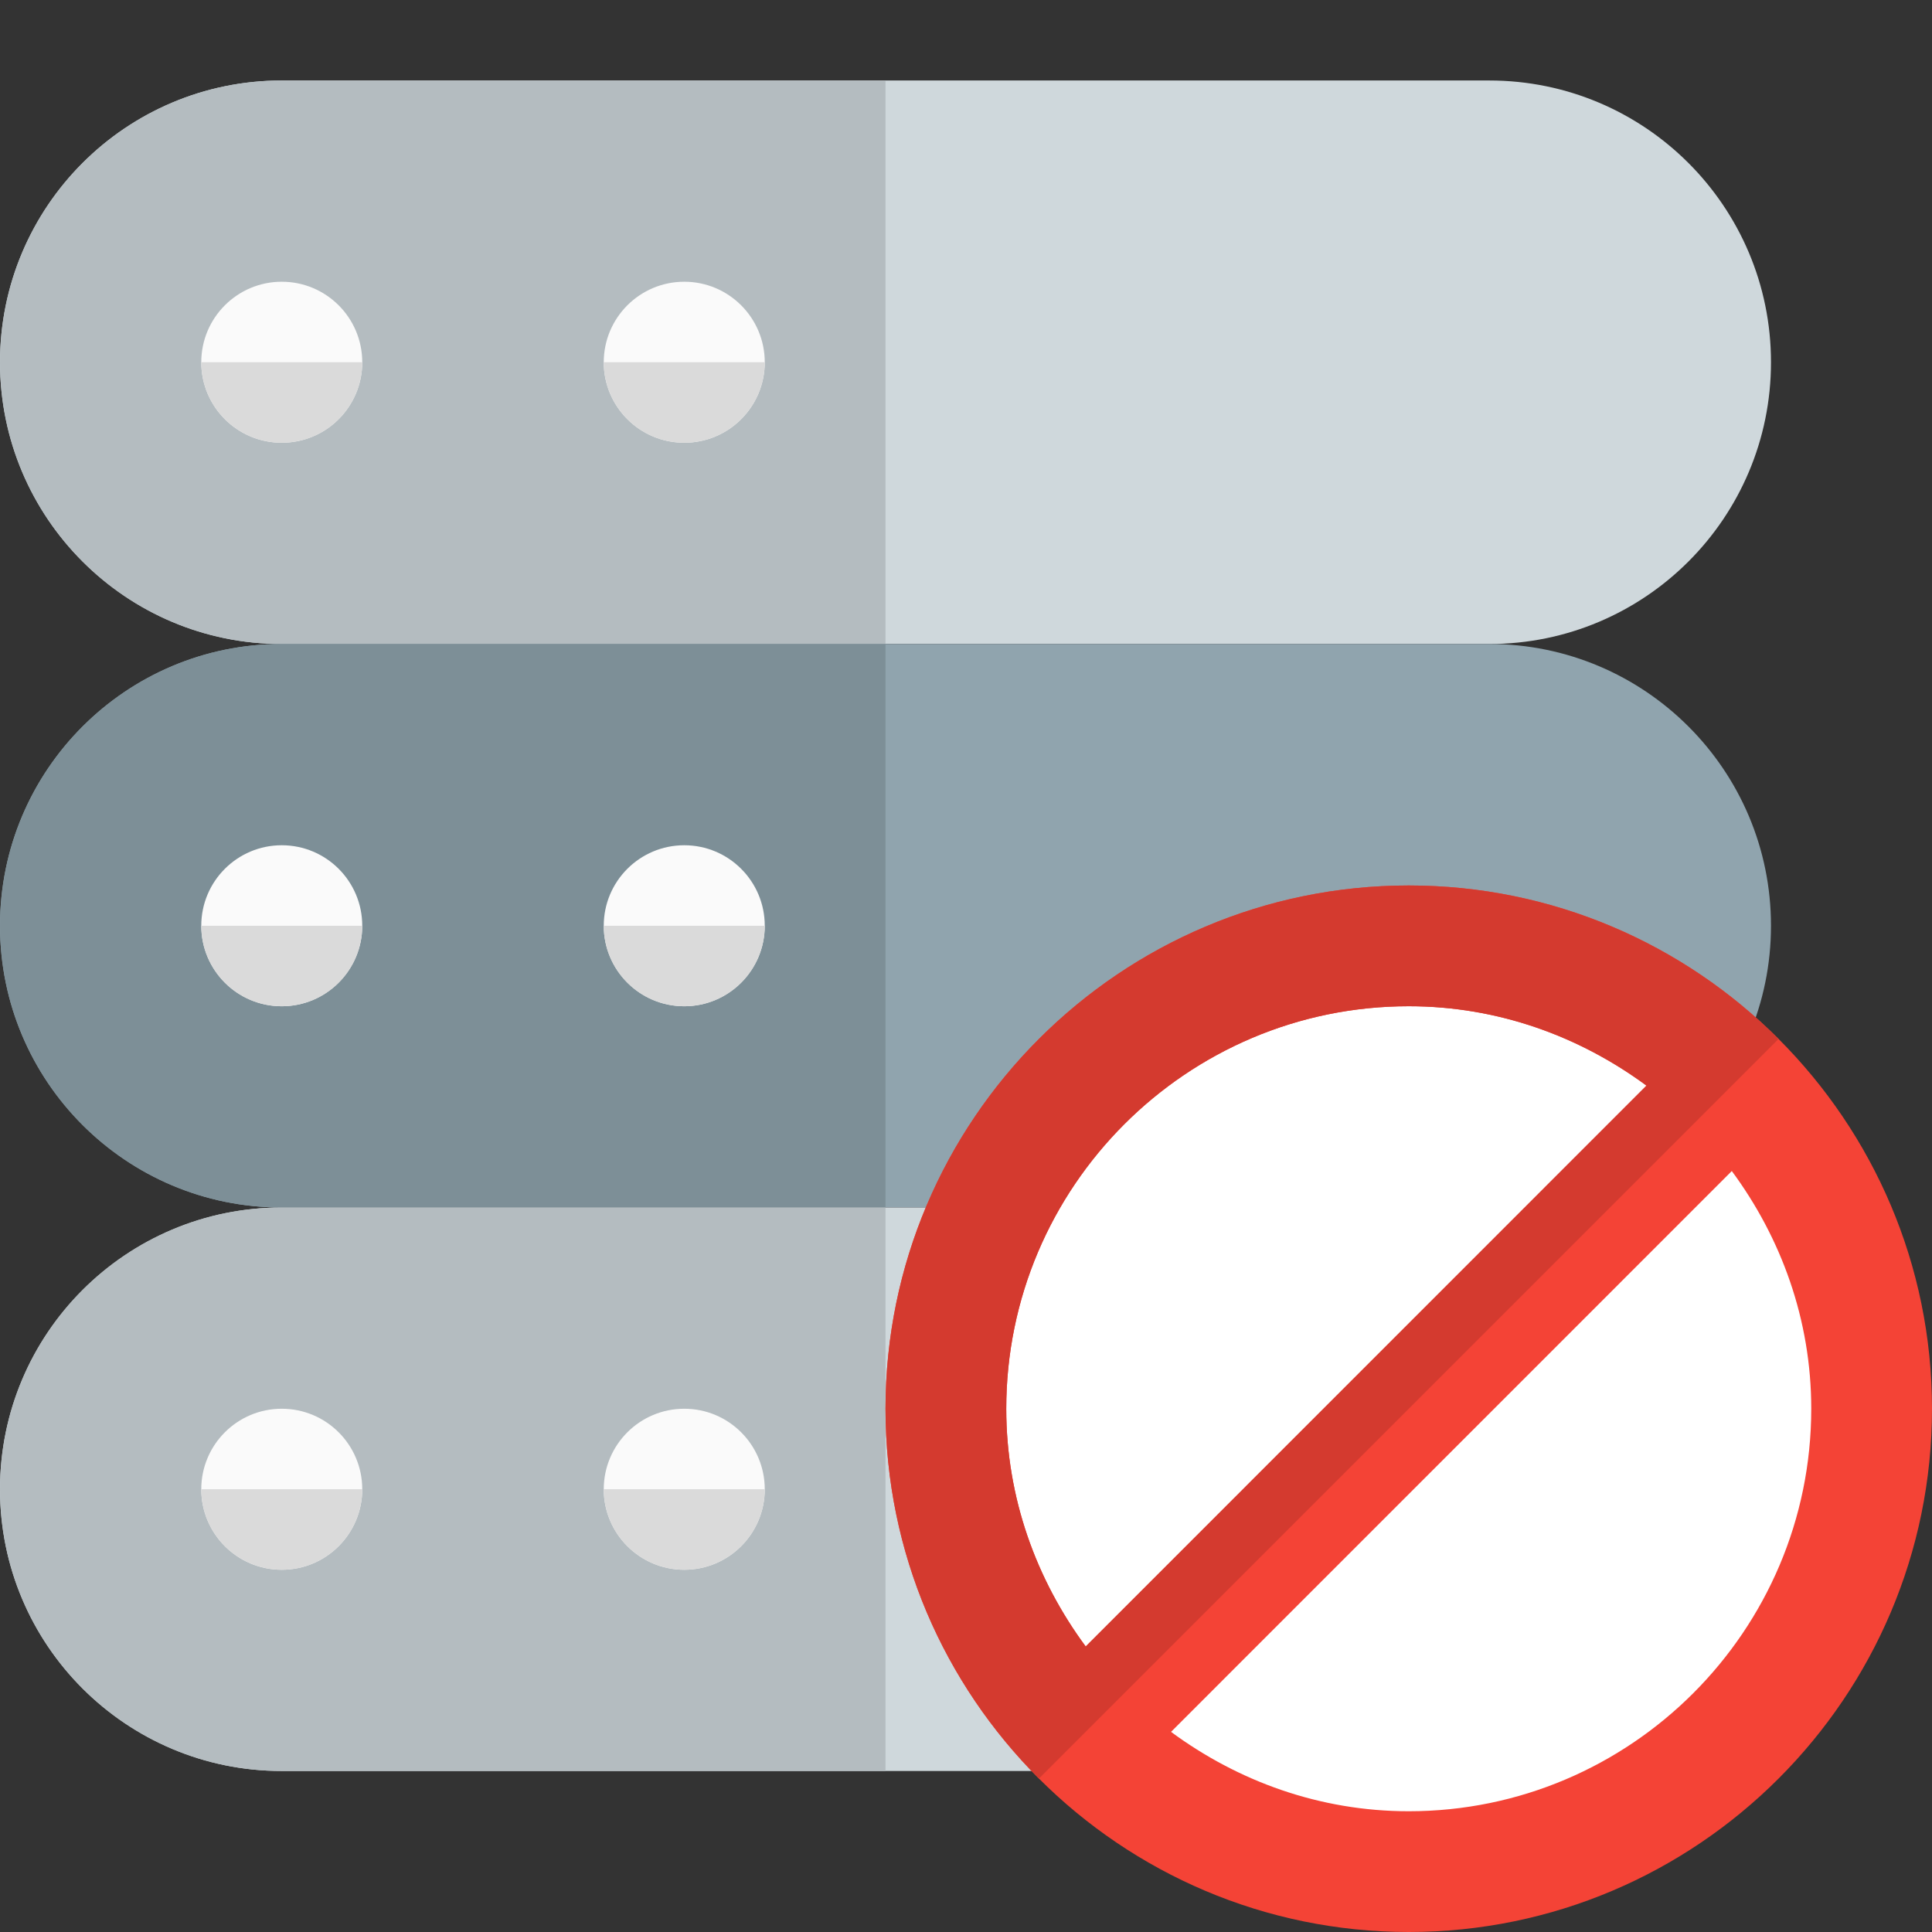 <svg width="80" height="80" viewBox="0 0 80 80" fill="none" xmlns="http://www.w3.org/2000/svg">
<rect x="0" y="0" width="80" height="80" fill="#333333" stroke="none"/>
<g clip-path="url(#clip0_2437_623)">
<path d="M61.667 26.667H11.667C5.223 26.667 0 21.444 0 15C0 8.557 5.223 3.333 11.667 3.333H61.667C68.11 3.333 73.333 8.557 73.333 15C73.333 21.444 68.11 26.667 61.667 26.667Z" fill="#CFD8DC"/>
<path d="M61.667 50H11.667C5.223 50 0 44.776 0 38.333C0 31.89 5.223 26.666 11.667 26.666H61.667C68.11 26.666 73.333 31.89 73.333 38.333C73.333 44.776 68.11 50 61.667 50Z" fill="#90A4AE"/>
<path d="M61.667 73.333H11.667C5.223 73.333 0 68.11 0 61.667C0 55.223 5.223 50 11.667 50H61.667C68.11 50 73.333 55.223 73.333 61.667C73.333 68.11 68.11 73.333 61.667 73.333Z" fill="#CFD8DC"/>
<path d="M36.667 3.333H11.667C5.223 3.333 0 8.557 0 15C0 21.444 5.223 26.667 11.667 26.667H36.667V3.333Z" fill="#B4BCC0"/>
<path d="M36.667 26.666H11.667C5.223 26.666 0 31.89 0 38.333C0 44.776 5.223 50 11.667 50H36.667V26.666Z" fill="#7D8F97"/>
<path d="M36.667 50H11.667C5.223 50 0 55.223 0 61.667C0 68.11 5.223 73.333 11.667 73.333H36.667V50Z" fill="#B4BCC0"/>
<path d="M11.667 18.333C13.508 18.333 15 16.841 15 15C15 13.159 13.508 11.666 11.667 11.666C9.826 11.666 8.334 13.159 8.334 15C8.334 16.841 9.826 18.333 11.667 18.333Z" fill="#FAFAFA"/>
<path d="M28.334 18.333C30.174 18.333 31.667 16.841 31.667 15C31.667 13.159 30.174 11.666 28.334 11.666C26.493 11.666 25 13.159 25 15C25 16.841 26.493 18.333 28.334 18.333Z" fill="#FAFAFA"/>
<path d="M11.667 41.667C13.508 41.667 15 40.174 15 38.333C15 36.492 13.508 35 11.667 35C9.826 35 8.334 36.492 8.334 38.333C8.334 40.174 9.826 41.667 11.667 41.667Z" fill="#FAFAFA"/>
<path d="M28.334 41.667C30.174 41.667 31.667 40.174 31.667 38.333C31.667 36.492 30.174 35 28.334 35C26.493 35 25 36.492 25 38.333C25 40.174 26.493 41.667 28.334 41.667Z" fill="#FAFAFA"/>
<path d="M11.667 65C13.508 65 15 63.507 15 61.666C15 59.825 13.508 58.333 11.667 58.333C9.826 58.333 8.334 59.825 8.334 61.666C8.334 63.507 9.826 65 11.667 65Z" fill="#FAFAFA"/>
<path d="M28.334 65C30.174 65 31.667 63.507 31.667 61.666C31.667 59.825 30.174 58.333 28.334 58.333C26.493 58.333 25 59.825 25 61.666C25 63.507 26.493 65 28.334 65Z" fill="#FAFAFA"/>
<path d="M15 15H8.334C8.334 16.843 9.827 18.333 11.667 18.333C13.507 18.333 15 16.843 15 15Z" fill="#DADADA"/>
<path d="M31.667 15H25C25 16.843 26.493 18.333 28.333 18.333C30.173 18.333 31.667 16.843 31.667 15Z" fill="#DADADA"/>
<path d="M15 38.334H8.334C8.334 40.177 9.827 41.667 11.667 41.667C13.507 41.667 15 40.177 15 38.334Z" fill="#DADADA"/>
<path d="M31.667 38.334H25C25 40.177 26.493 41.667 28.333 41.667C30.173 41.667 31.667 40.177 31.667 38.334Z" fill="#DADADA"/>
<path d="M15 61.666H8.334C8.334 63.51 9.827 65 11.667 65C13.507 65 15 63.51 15 61.666Z" fill="#DADADA"/>
<path d="M31.667 61.666H25C25 63.51 26.493 65 28.333 65C30.173 65 31.667 63.51 31.667 61.666Z" fill="#DADADA"/>
<path d="M58.333 40C48.223 40 40 48.227 40 58.333C40 68.44 48.223 76.667 58.333 76.667C68.443 76.667 76.667 68.44 76.667 58.333C76.667 48.227 68.443 40 58.333 40Z" fill="white"/>
<path d="M58.333 36.666C46.387 36.666 36.667 46.386 36.667 58.333C36.667 70.28 46.387 80 58.333 80C70.28 80 80 70.28 80 58.333C80 46.386 70.28 36.666 58.333 36.666ZM41.667 58.333C41.667 49.143 49.143 41.666 58.333 41.666C62.027 41.666 65.41 42.913 68.177 44.953L44.957 68.177C42.913 65.41 41.667 62.026 41.667 58.333ZM58.333 75C54.64 75 51.257 73.753 48.49 71.713L71.71 48.49C73.753 51.257 75 54.64 75 58.333C75 67.523 67.523 75 58.333 75Z" fill="#F44336"/>
<path d="M44.957 68.177C42.913 65.41 41.667 62.026 41.667 58.333C41.667 49.143 49.143 41.666 58.333 41.666C62.027 41.666 65.41 42.913 68.177 44.953L44.957 68.177ZM58.333 36.666C46.387 36.666 36.667 46.386 36.667 58.333C36.667 64.306 39.097 69.723 43.02 73.647L73.647 43.02C69.723 39.096 64.307 36.666 58.333 36.666Z" fill="#D43A2F"/>
</g>
<defs>
<clipPath id="clip0_2437_623">
<rect width="80" height="80" fill="white"/>
</clipPath>
</defs>
</svg>
